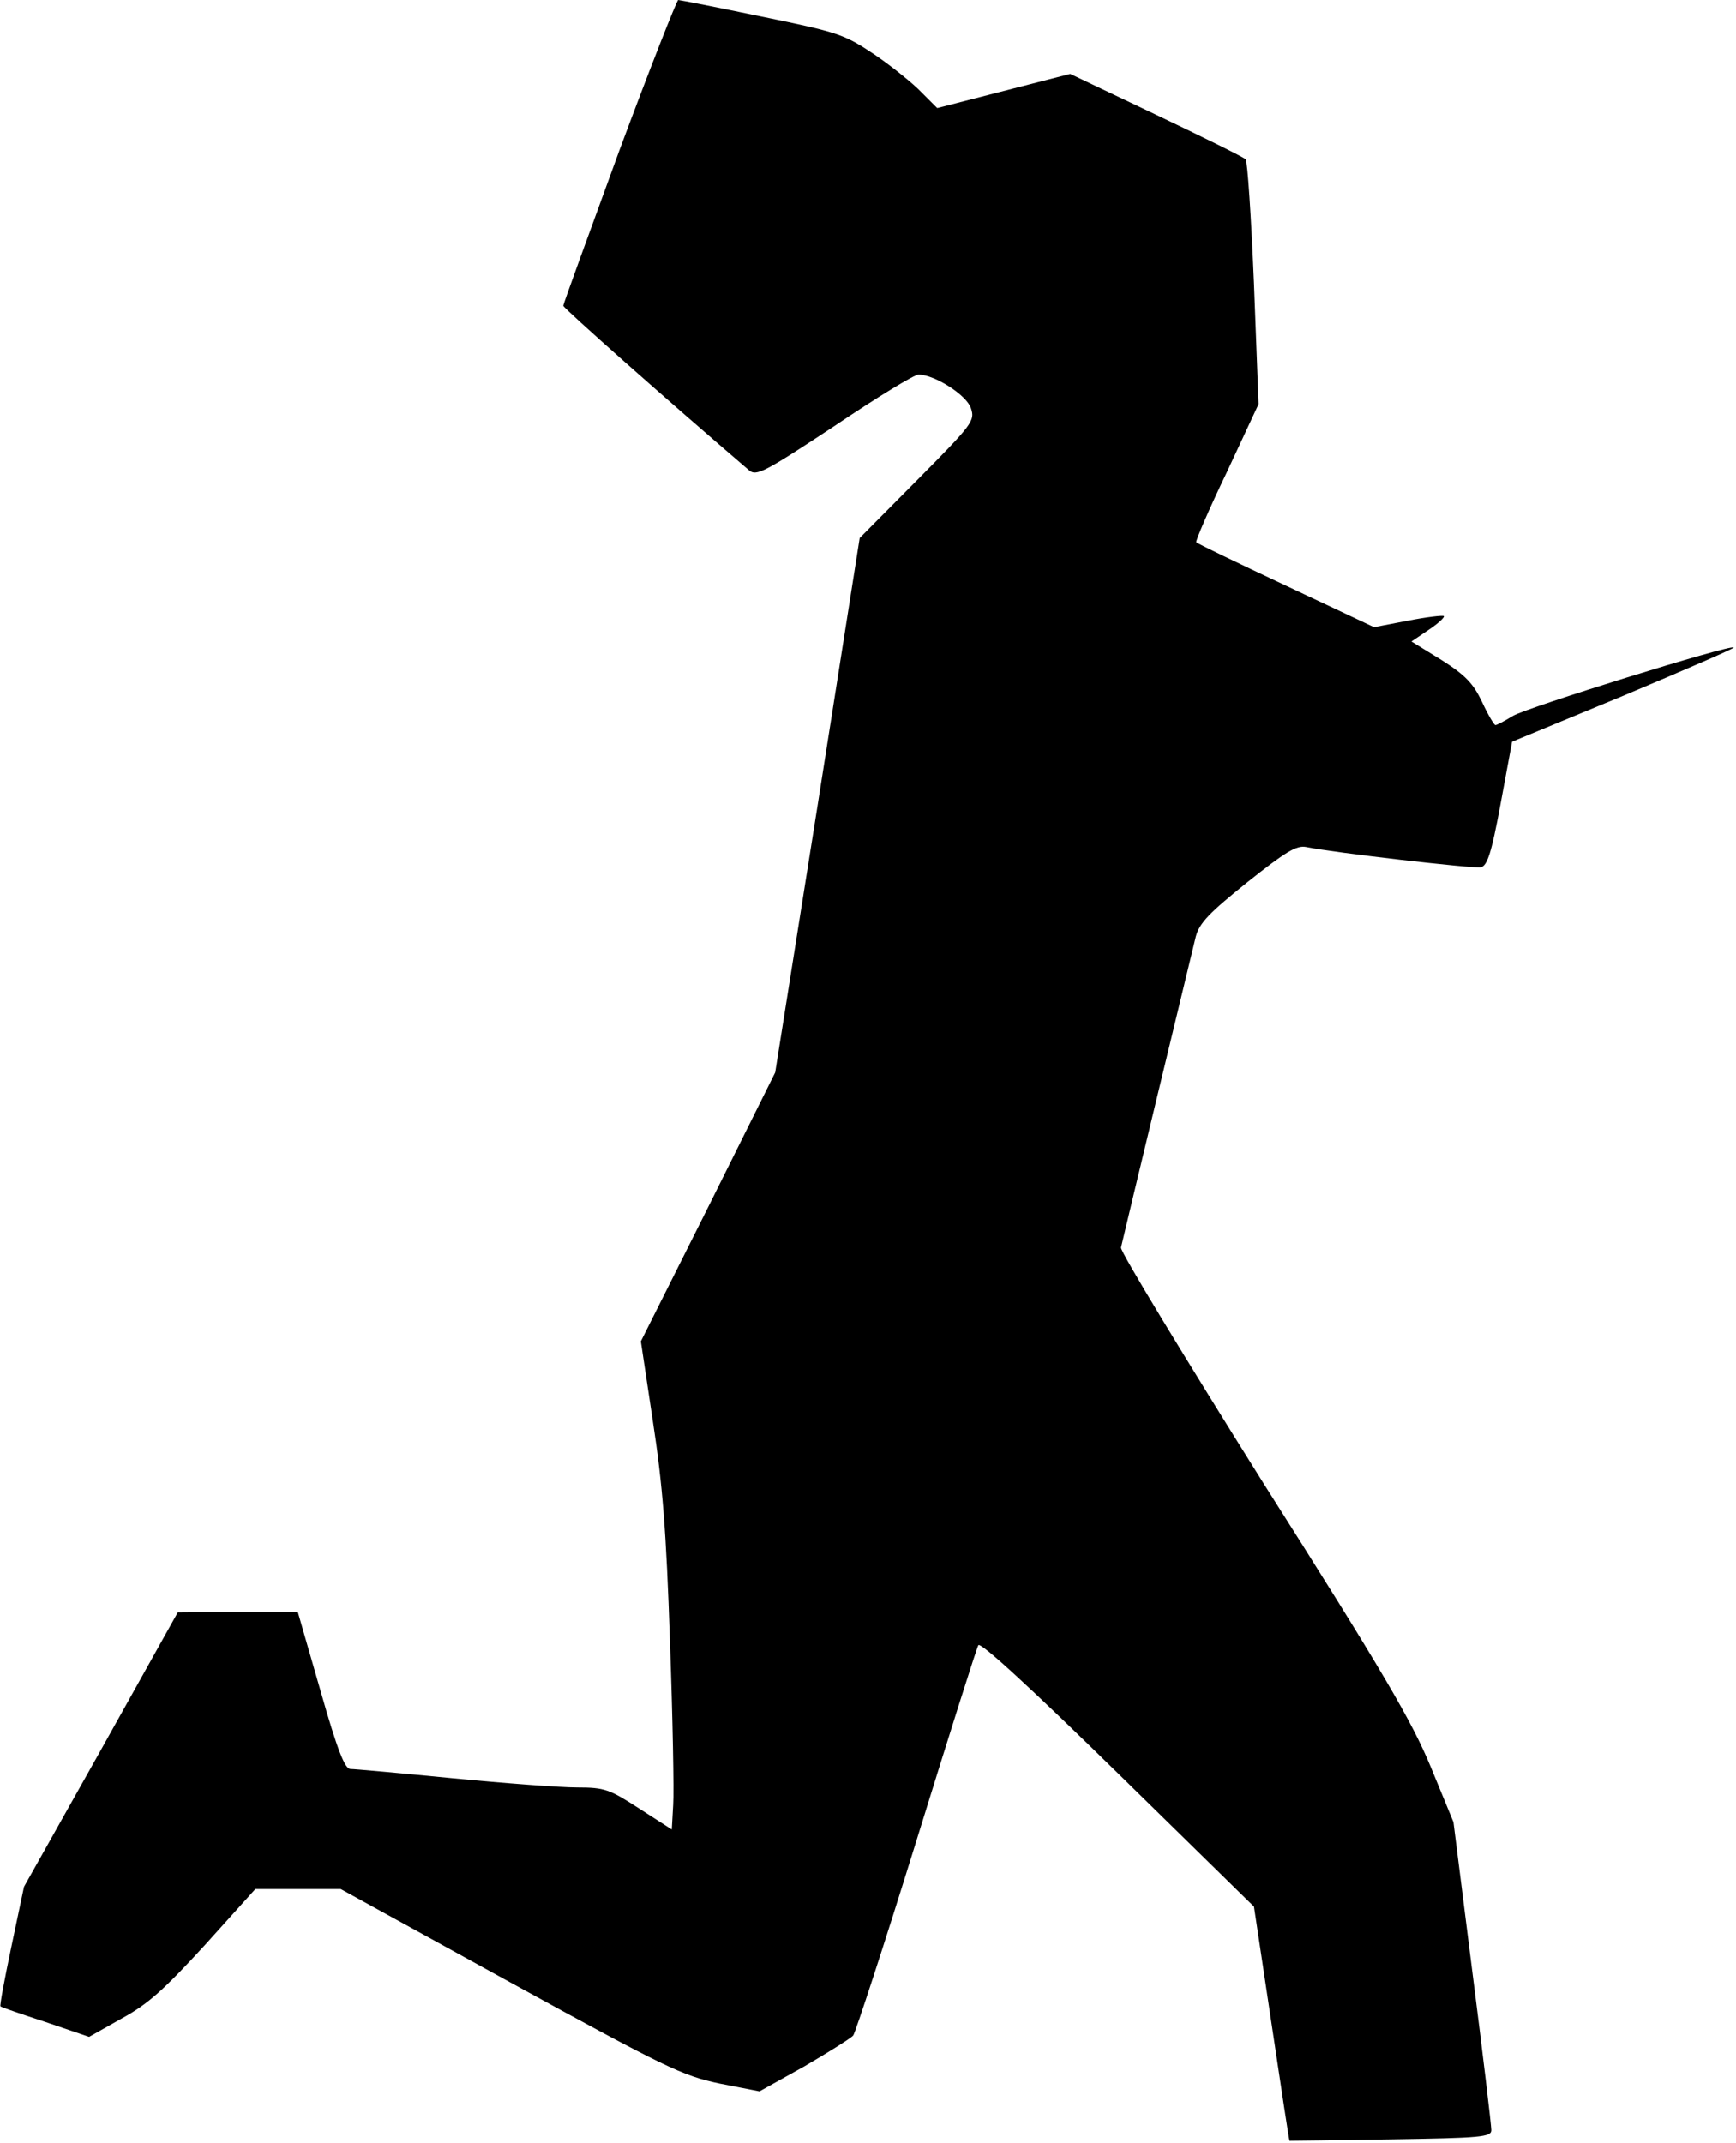 <?xml version="1.0" standalone="no"?>
<!DOCTYPE svg PUBLIC "-//W3C//DTD SVG 20010904//EN"
 "http://www.w3.org/TR/2001/REC-SVG-20010904/DTD/svg10.dtd">
<svg version="1.0" xmlns="http://www.w3.org/2000/svg"
 width="376pt" height="464pt" viewBox="0 0 376 464"
 preserveAspectRatio="xMidYMid meet">
<g transform="translate(0,464) scale(0.1,-0.1)"
fill="#000000" stroke="none">
<path fill="#000000" stroke="none" d="M1341 4313 c-66 -181 -121 -331 -121
-335 0 -5 221 -201 402 -356 16 -14 33 -5 186 96 92 62 174 112 182 111 36 -1
104 -45 113 -73 9 -27 4 -34 -116 -155 l-125 -126 -91 -578 -92 -579 -145
-291 -146 -291 26 -173 c21 -137 29 -237 37 -476 6 -166 9 -326 7 -355 l-3
-53 -70 45 c-65 42 -75 46 -135 46 -36 0 -157 9 -270 20 -113 11 -212 20 -221
20 -12 0 -28 40 -65 170 l-49 170 -130 0 -130 -1 -166 -297 -167 -297 -27
-128 c-15 -71 -26 -130 -24 -131 2 -2 46 -17 98 -34 l94 -32 71 40 c57 31 92
63 180 159 l109 121 92 0 93 0 367 -202 c339 -186 373 -202 453 -219 l87 -17
97 54 c53 31 101 61 106 67 5 7 67 196 137 422 70 226 130 416 134 423 4 8
109 -88 302 -277 l295 -289 38 -253 c21 -140 38 -254 39 -254 1 0 100 1 220 3
194 3 217 5 217 20 0 10 -18 163 -41 342 l-41 325 -49 119 c-41 99 -102 204
-362 614 -171 273 -311 503 -309 511 7 31 153 637 162 673 8 30 30 52 112 118
83 66 106 80 127 76 57 -12 362 -47 378 -44 14 3 23 29 43 137 l25 135 242
100 c133 56 240 102 238 104 -7 7 -448 -130 -478 -148 -18 -11 -35 -20 -38
-20 -3 0 -16 22 -29 50 -19 40 -36 58 -88 91 l-65 40 37 25 c21 14 36 28 33
30 -2 2 -37 -2 -78 -10 l-73 -14 -191 90 c-104 49 -192 91 -194 94 -2 2 27 70
66 151 l69 148 -10 262 c-6 144 -14 264 -18 268 -3 4 -90 47 -193 96 l-187 89
-144 -37 -144 -37 -34 34 c-18 19 -64 56 -102 82 -66 44 -78 48 -244 82 -96
20 -178 36 -181 36 -3 0 -61 -147 -128 -327z"/>
</g>
</svg>
